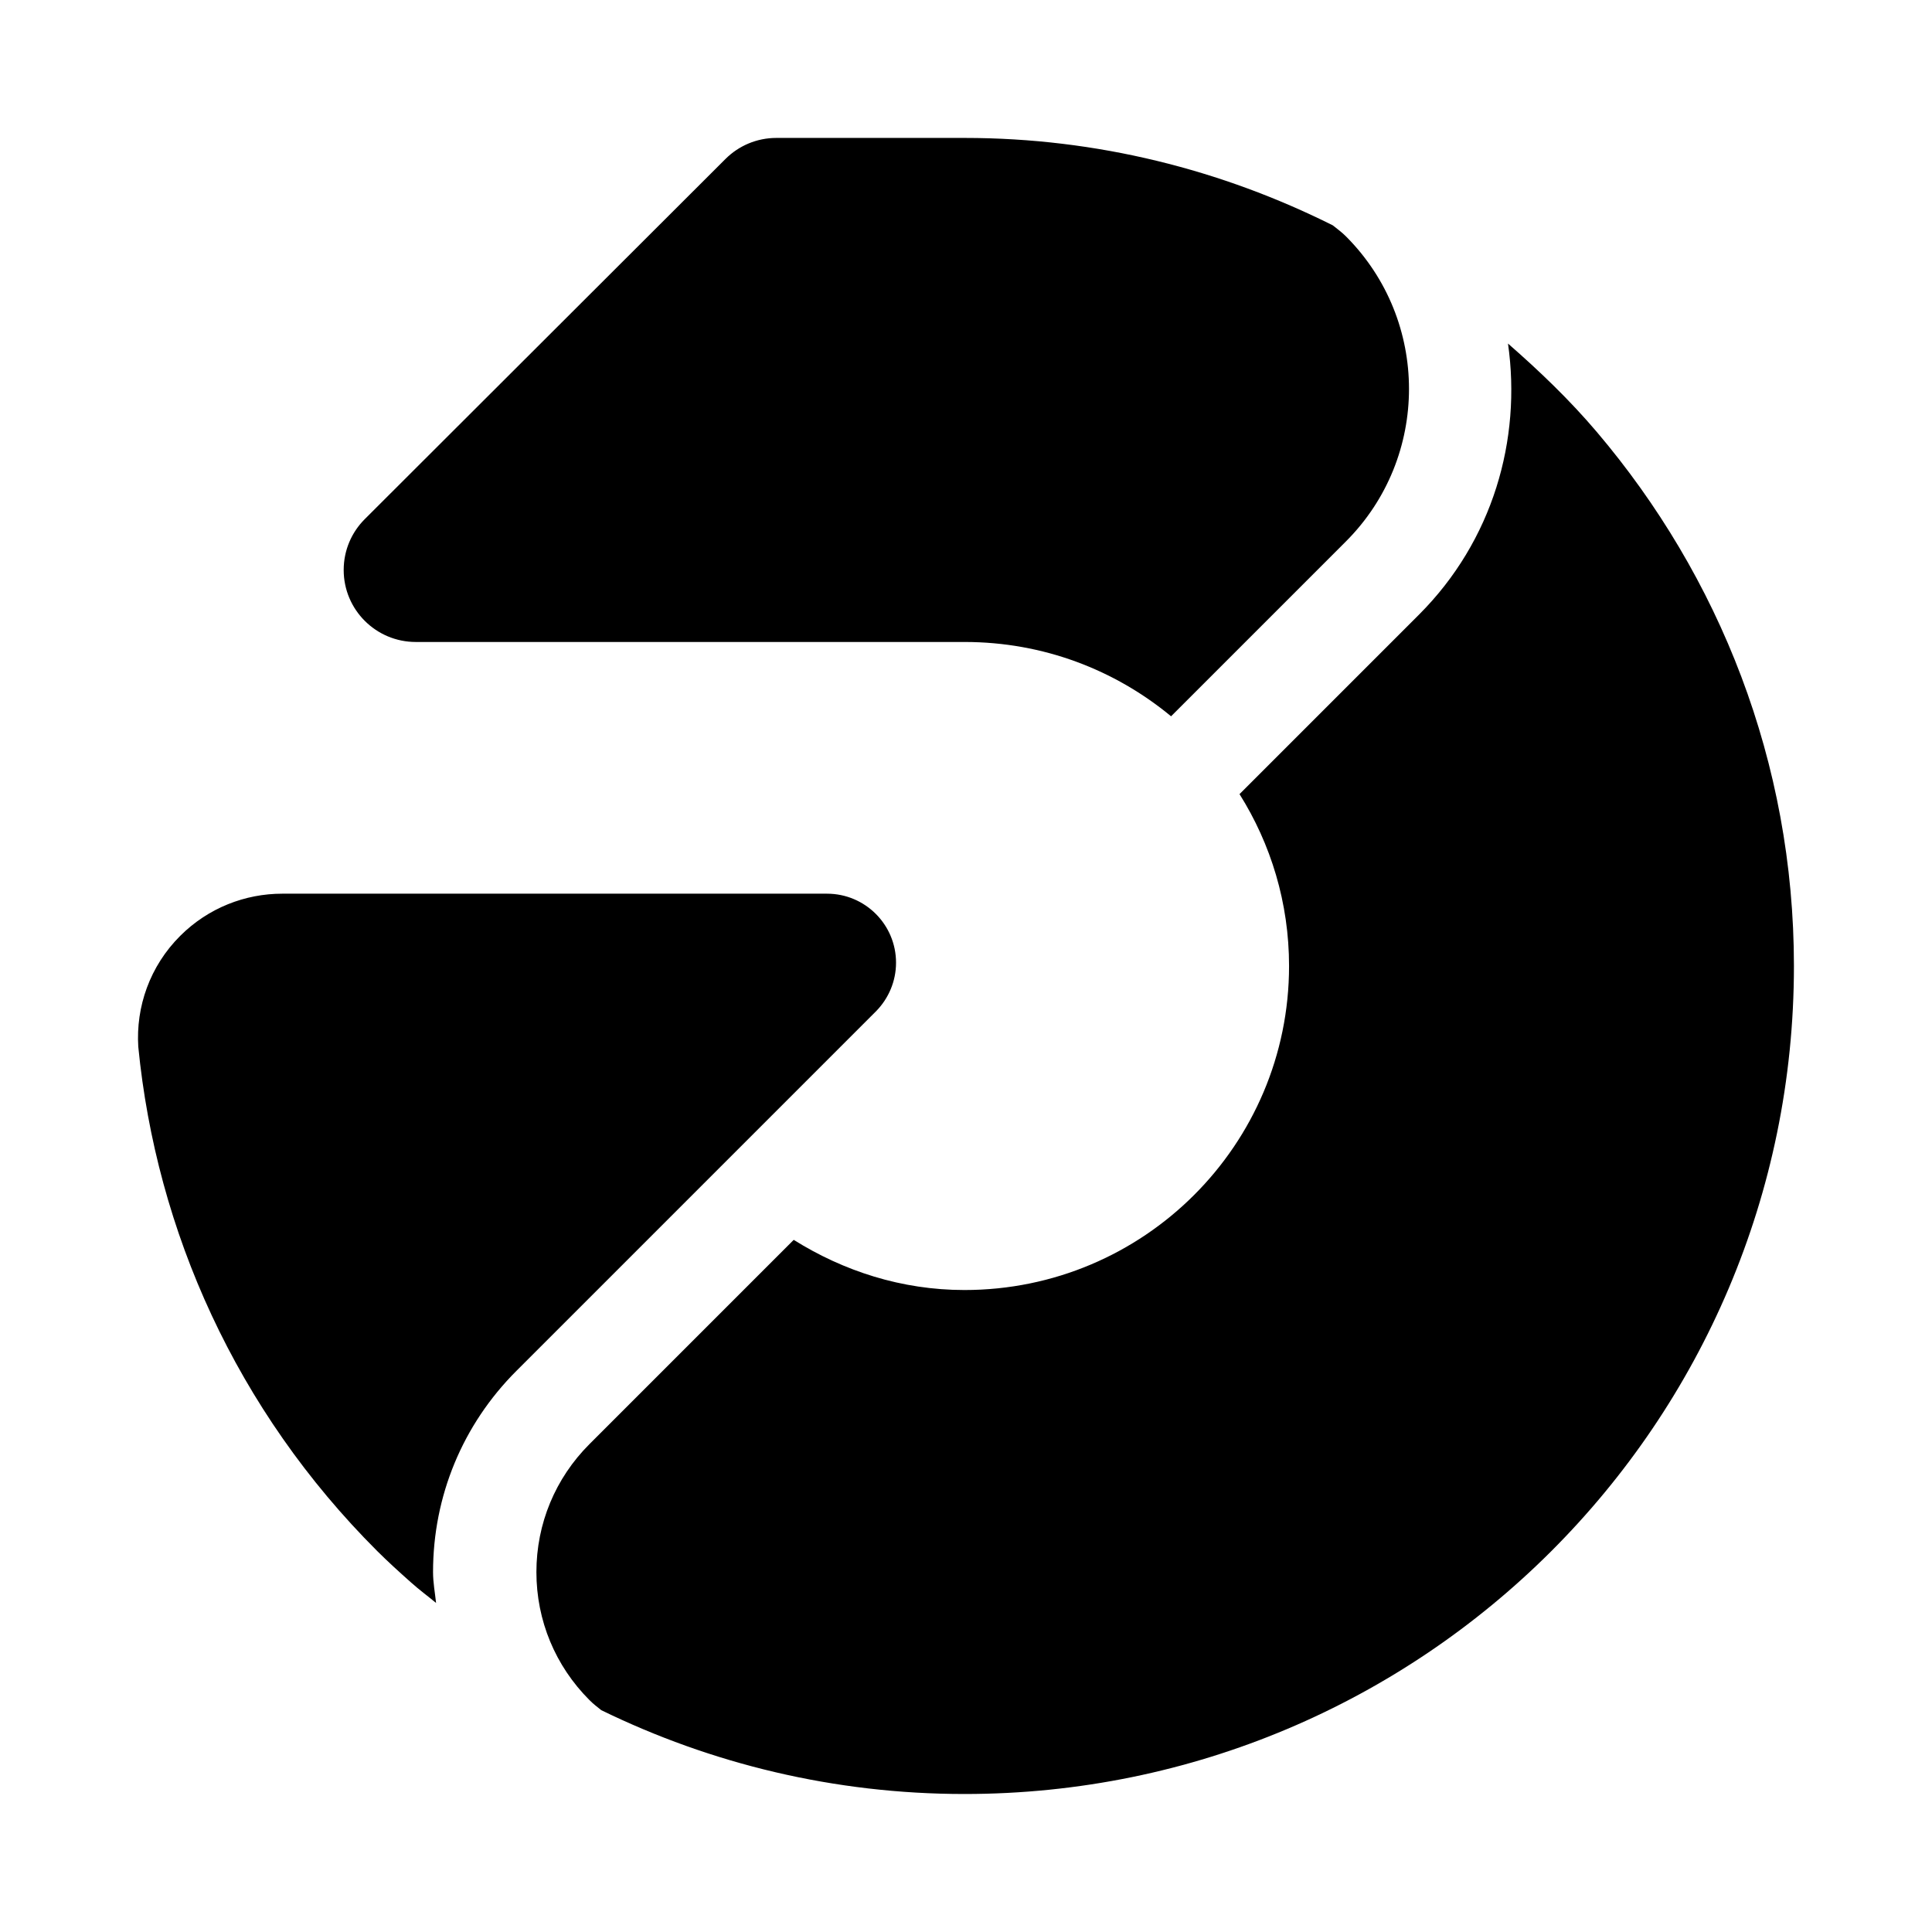 <svg width="28" height="28" fill="none" xmlns="http://www.w3.org/2000/svg"><path d="M6.026 9.304H13.98C15.123 9.304 16.16 9.71 16.972 10.381L19.506 7.847C20.725 6.628 20.725 4.645 19.506 3.425C19.446 3.365 19.381 3.318 19.316 3.266C17.708 2.462 15.9 1.999 13.98 1.999H11.252C10.964 1.999 10.704 2.115 10.515 2.303L5.286 7.524C5.097 7.713 4.981 7.973 4.981 8.261C4.981 8.837 5.449 9.304 6.026 9.304Z" fill="black"/><path d="M23.142 6.26C22.75 5.798 22.312 5.378 21.855 4.979C22.054 6.373 21.635 7.838 20.565 8.908L17.964 11.509C18.418 12.231 18.682 13.085 18.682 14C18.682 16.593 16.576 18.696 13.978 18.696C13.065 18.696 12.224 18.42 11.503 17.969L8.543 20.929C8.047 21.425 7.774 22.084 7.774 22.784C7.774 23.484 8.047 24.143 8.543 24.639C8.599 24.696 8.657 24.739 8.714 24.785C10.304 25.561 12.089 26 13.978 26C20.617 26 25.999 20.627 25.999 14C25.999 11.045 24.917 8.351 23.142 6.26Z" fill="black"/><path d="M11.986 12.952C9.104 12.952 4.094 12.952 4.094 12.952H4.09C3.555 12.952 3.02 13.156 2.612 13.563C2.17 14.004 1.968 14.593 2.004 15.17C2.266 17.839 3.421 20.436 5.468 22.48C5.633 22.644 5.787 22.783 5.959 22.936C6.075 23.04 6.2 23.132 6.32 23.231C6.304 23.082 6.276 22.936 6.276 22.784C6.276 21.683 6.705 20.647 7.484 19.868L12.703 14.649C12.877 14.469 12.986 14.222 12.986 13.952C12.986 13.4 12.538 12.952 11.986 12.952Z" fill="black"/></svg>